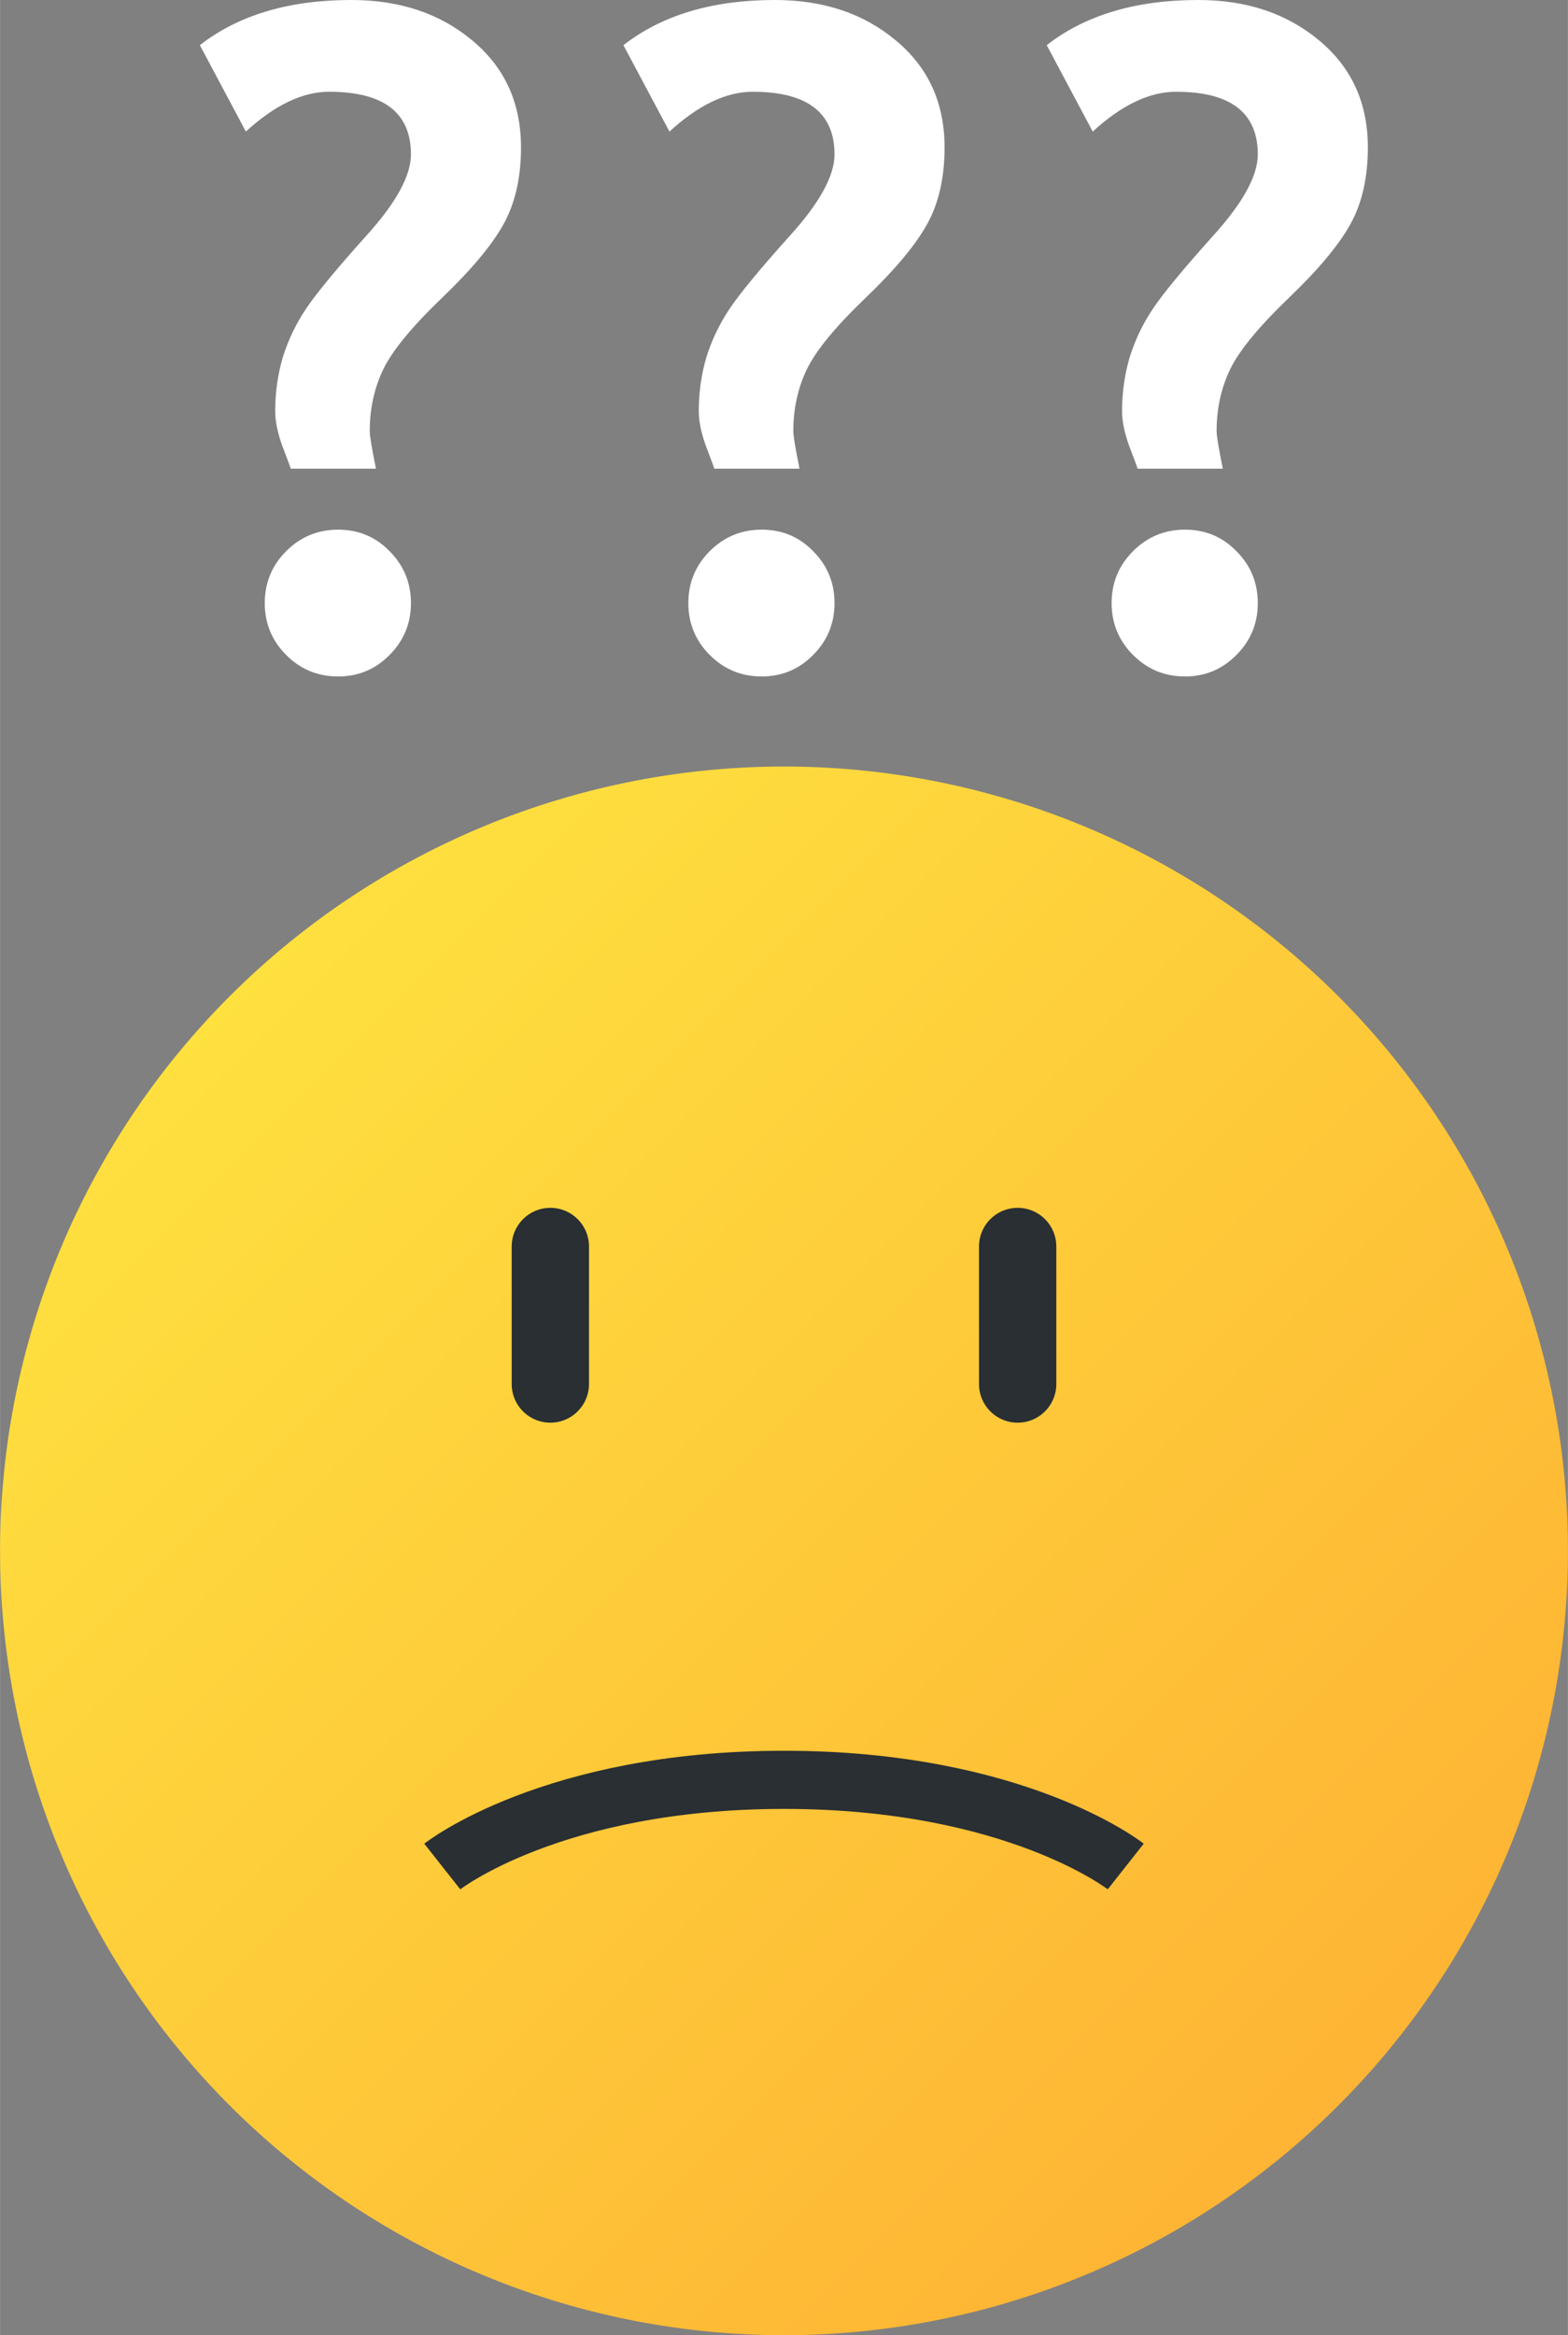 <?xml version="1.0" encoding="UTF-8"?>
<svg width="21" height="31.259" version="1.1" viewBox="0 0 5.556 8.271" xmlns="http://www.w3.org/2000/svg" xmlns:cc="http://creativecommons.org/ns#" xmlns:dc="http://purl.org/dc/elements/1.1/" xmlns:rdf="http://www.w3.org/1999/02/22-rdf-syntax-ns#" xmlns:xlink="http://www.w3.org/1999/xlink"><rect x="0" y="0" width="5.556" height="8.271" fill="#808080" stroke="none"/><title>MyBB Vector Smiley - Huh? (for dark theme)</title><defs><linearGradient id="linearGradient179" x1="-76.974" x2="-73.139" y1="106.84" y2="110.676" gradientTransform="matrix(1.024 0 0 1.024 79.665 -105.918)" gradientUnits="userSpaceOnUse"><stop stop-color="#fee03f" offset="0"/><stop stop-color="#feb434" offset="1"/></linearGradient></defs><path d="m5.556 5.493a2.778 2.778 0 0 1-2.778 2.778 2.778 2.778 0 0 1-2.778-2.778 2.778 2.778 0 0 1 2.778-2.778 2.778 2.778 0 0 1 2.778 2.778z" fill="url(#linearGradient179)" style="paint-order:normal"/><path d="m1.95 4.415v0.487" fill="none" stop-color="#000000" stroke="#292f33" stroke-linecap="round" stroke-linejoin="round" stroke-width=".274" style="font-variation-settings:normal"/><path d="m3.606 4.415v0.487" fill="none" stop-color="#000000" stroke="#292f33" stroke-linecap="round" stroke-linejoin="round" stroke-width=".274" style="font-variation-settings:normal"/><g fill="#fff"><path d="m1.333 1.66h-0.303q-0.003-0.011-0.03-0.081-0.025-0.07-0.025-0.122 0-0.1 0.027-0.192 0.029-0.092 0.082-0.171 0.054-0.081 0.212-0.257 0.16-0.176 0.16-0.29 0-0.222-0.29-0.222-0.141 0-0.295 0.141l-0.163-0.306q0.205-0.16 0.537-0.16 0.257 0 0.428 0.143 0.173 0.143 0.173 0.379 0 0.162-0.063 0.274-0.062 0.111-0.22 0.262-0.157 0.151-0.205 0.25-0.048 0.1-0.048 0.219 0 0.025 0.022 0.133zm-0.135 0.216q0.108 0 0.182 0.076 0.076 0.076 0.076 0.184t-0.076 0.184q-0.075 0.076-0.182 0.076-0.108 0-0.184-0.076-0.076-0.076-0.076-0.184t0.076-0.184 0.184-0.076z"/><path d="m4.334 1.66h-0.303q-0.003-0.011-0.03-0.081-0.025-0.07-0.025-0.122 0-0.1 0.027-0.192 0.029-0.092 0.082-0.171 0.054-0.081 0.212-0.257 0.16-0.176 0.16-0.29 0-0.222-0.29-0.222-0.141 0-0.295 0.141l-0.163-0.306q0.205-0.16 0.537-0.16 0.257 0 0.428 0.143 0.173 0.143 0.173 0.379 0 0.162-0.063 0.274-0.062 0.111-0.22 0.262-0.157 0.151-0.205 0.25-0.048 0.1-0.048 0.219 0 0.025 0.022 0.133zm-0.135 0.216q0.108 0 0.182 0.076 0.076 0.076 0.076 0.184t-0.076 0.184q-0.075 0.076-0.182 0.076-0.108 0-0.184-0.076t-0.076-0.184 0.076-0.184 0.184-0.076z"/><path d="m2.834 1.66h-0.303q-0.003-0.011-0.03-0.081-0.025-0.07-0.025-0.122 0-0.1 0.027-0.192 0.029-0.092 0.082-0.171 0.054-0.081 0.212-0.257 0.16-0.176 0.16-0.29 0-0.222-0.29-0.222-0.141 0-0.295 0.141l-0.163-0.306q0.205-0.16 0.537-0.16 0.257 0 0.428 0.143 0.173 0.143 0.173 0.379 0 0.162-0.063 0.274-0.062 0.111-0.22 0.262-0.157 0.151-0.205 0.25-0.048 0.1-0.048 0.219 0 0.025 0.022 0.133zm-0.135 0.216q0.108 0 0.182 0.076 0.076 0.076 0.076 0.184t-0.076 0.184q-0.075 0.076-0.182 0.076-0.108 0-0.184-0.076t-0.076-0.184 0.076-0.184 0.184-0.076z"/></g><path d="m1.567 6.611s0.389-0.307 1.211-0.307c0.822 0 1.211 0.307 1.211 0.307" fill="none" stop-color="#000000" stroke="#292f33" stroke-width=".206" style="font-variation-settings:normal"/></svg>
